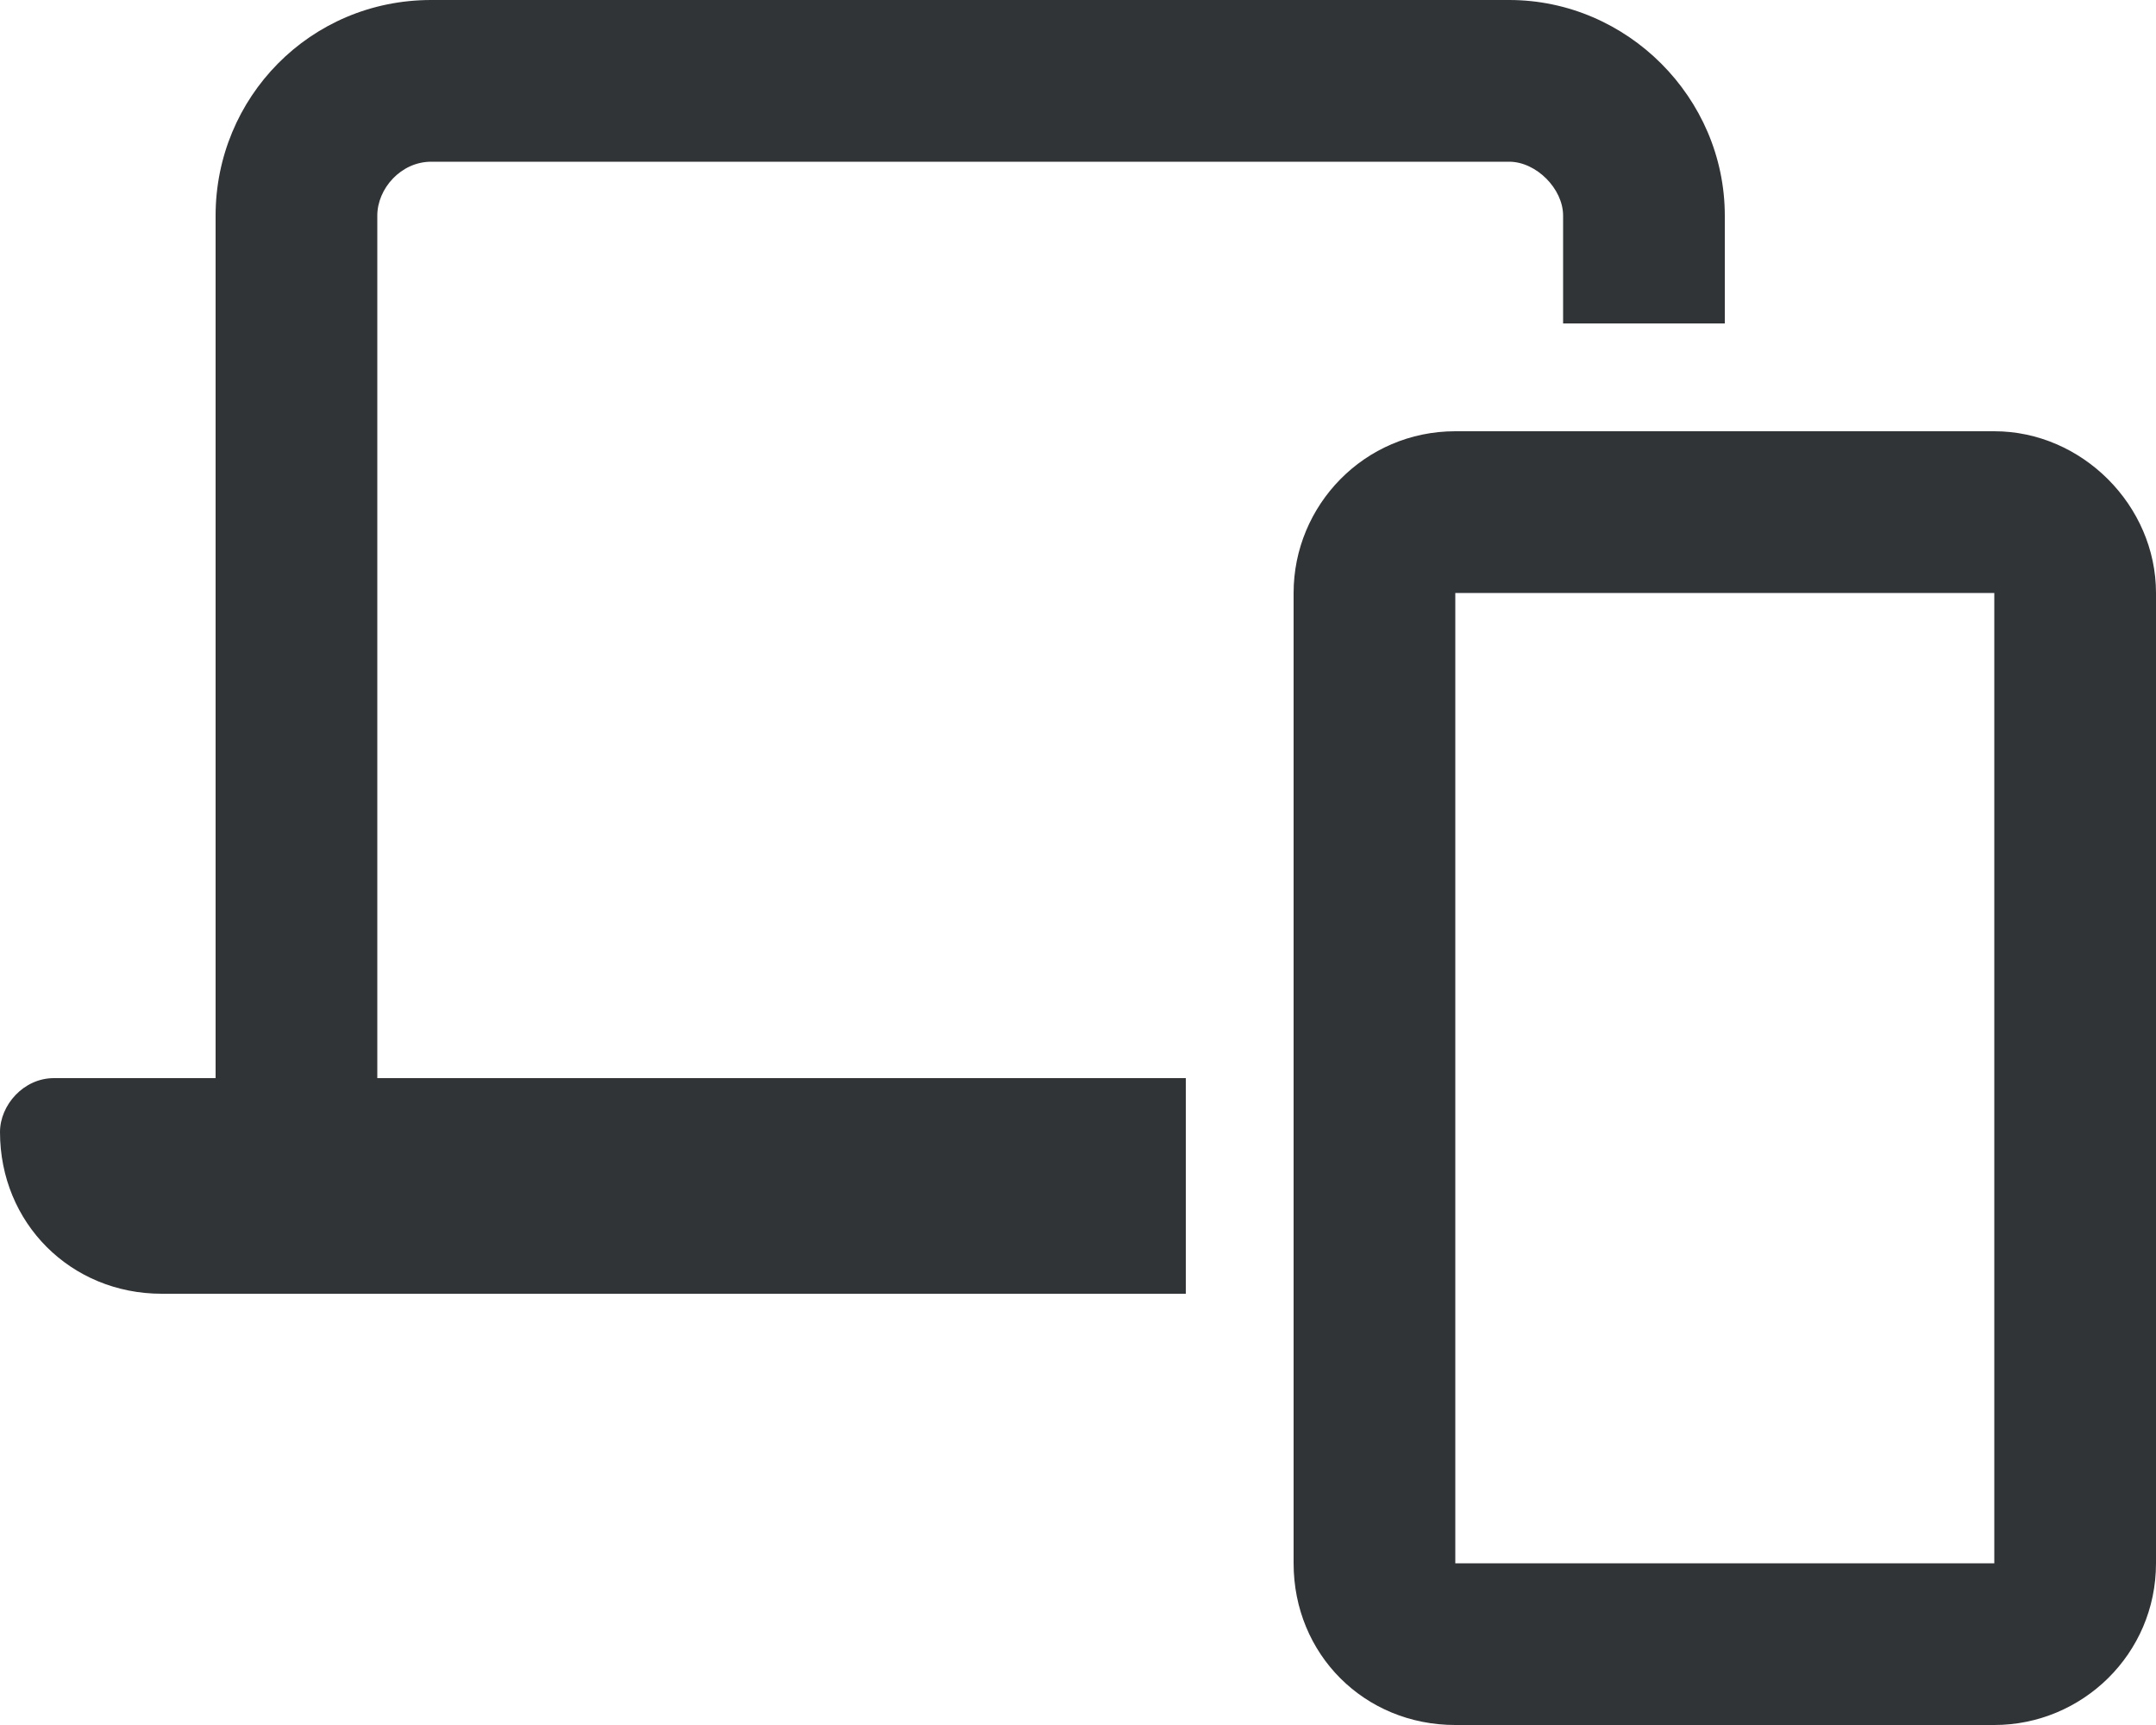 <svg width="30" height="24" viewBox="0 0 30 24" fill="none" xmlns="http://www.w3.org/2000/svg">
<path d="M6 2.25C5.578 2.25 5.25 2.625 5.25 3V15H16.5V18H2.25C0.984 18 0 17.016 0 15.75C0 15.375 0.328 15 0.75 15H3V3C3 1.359 4.312 0 6 0H21C22.641 0 24 1.359 24 3V4.5H21.75V3C21.75 2.625 21.375 2.25 21 2.25H6ZM18 8.25C18 7.031 18.984 6 20.25 6H27.75C28.969 6 30 7.031 30 8.25V21.75C30 23.016 28.969 24 27.75 24H20.25C18.984 24 18 23.016 18 21.75V8.25ZM20.25 8.25V21.75H27.75V8.25H20.25Z" fill="#313436"/>
</svg>
